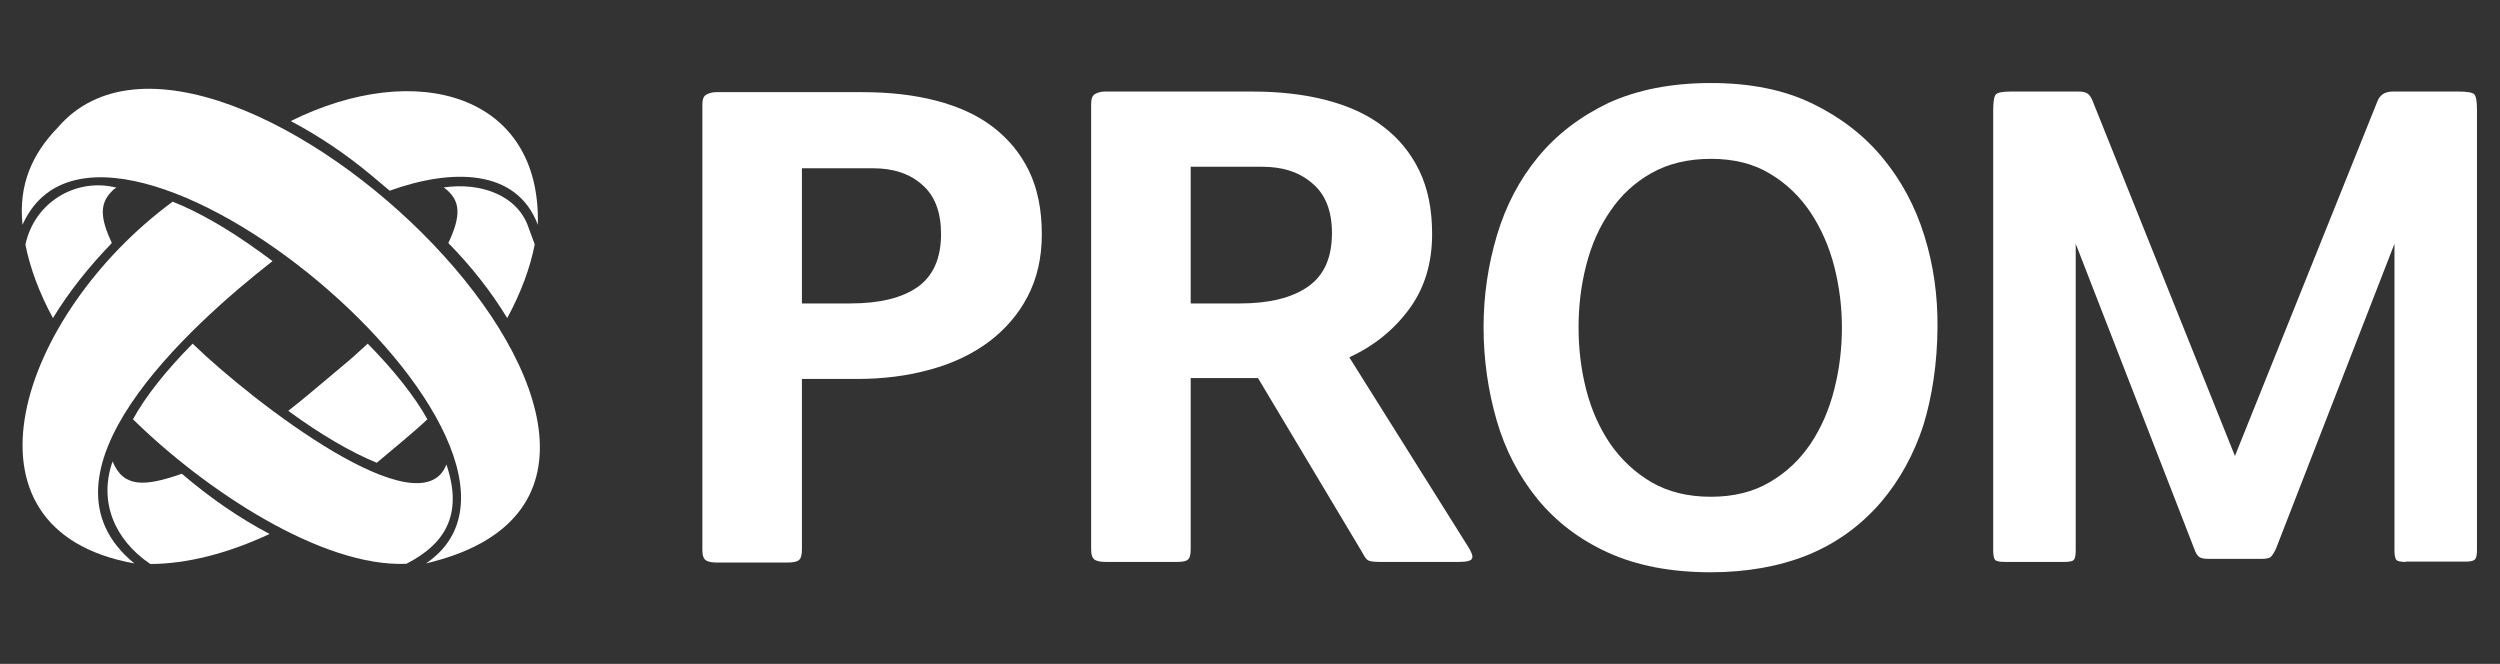 <?xml version="1.0" encoding="UTF-8" standalone="no"?>
<!-- Generator: Adobe Illustrator 24.1.1, SVG Export Plug-In . SVG Version: 6.00 Build 0)  -->

<svg
   xmlns:dc="http://purl.org/dc/elements/1.1/"
   xmlns:cc="http://creativecommons.org/ns#"
   xmlns:rdf="http://www.w3.org/1999/02/22-rdf-syntax-ns#"
   xmlns:svg="http://www.w3.org/2000/svg"
   xmlns="http://www.w3.org/2000/svg"
   xmlns:sodipodi="http://sodipodi.sourceforge.net/DTD/sodipodi-0.dtd"
   xmlns:inkscape="http://www.inkscape.org/namespaces/inkscape"
   version="1.1"
   id="레이어_1"
   x="0px"
   y="0px"
   viewBox="0 0 90 23.9"
   xml:space="preserve"
   sodipodi:docname="logo.svg"
   width="90"
   height="23.9"
   inkscape:version="0.92.4 (5da689c313, 2019-01-14)"><rect x="0" y="0" width="90" height="23.9" fill="#333333" stroke="none"/><defs
   id="defs985" /><sodipodi:namedview
   pagecolor="#ffffff"
   bordercolor="#666666"
   borderopacity="1"
   objecttolerance="10"
   gridtolerance="10"
   guidetolerance="10"
   inkscape:pageopacity="0"
   inkscape:pageshadow="2"
   inkscape:window-width="1920"
   inkscape:window-height="1017"
   id="namedview983"
   showgrid="false"
   inkscape:zoom="11.313709"
   inkscape:cx="39.286573"
   inkscape:cy="11.592294"
   inkscape:window-x="-8"
   inkscape:window-y="-8"
   inkscape:window-maximized="1"
   inkscape:current-layer="레이어_1" />
<style
   type="text/css"
   id="style902">
	.st0{fill:#FFFFFF;}
</style>
<g
   inkscape:groupmode="layer"
   id="layer1"
   inkscape:label="Layer 1"
   transform="translate(0,-2)" />
<g
   id="g980"
   transform="matrix(1.096,0,0,1.096,-9.184,2.989)">
	<g
   id="g938">
		<g
   id="g912">
			<path
   class="st0"
   d="m 34.72,9.73 v 5.6 c 0,0.19 -0.04,0.3 -0.11,0.35 -0.07,0.05 -0.2,0.07 -0.37,0.07 h -2.31 c -0.16,0 -0.28,-0.02 -0.36,-0.07 -0.08,-0.05 -0.12,-0.16 -0.12,-0.35 V 0.7 c 0,-0.16 0.04,-0.27 0.13,-0.32 0.09,-0.05 0.2,-0.08 0.32,-0.08 h 4.81 c 0.88,0 1.69,0.09 2.42,0.28 0.73,0.19 1.35,0.47 1.86,0.86 0.51,0.39 0.91,0.87 1.19,1.45 0.28,0.58 0.42,1.27 0.42,2.08 0,0.78 -0.16,1.46 -0.47,2.05 -0.31,0.59 -0.74,1.08 -1.27,1.48 -0.54,0.4 -1.18,0.71 -1.92,0.91 -0.75,0.21 -1.55,0.31 -2.42,0.31 h -1.8 z m 0,-6.94 v 4.45 h 1.59 c 0.96,0 1.7,-0.18 2.21,-0.54 0.51,-0.36 0.77,-0.94 0.77,-1.74 0,-0.71 -0.2,-1.25 -0.61,-1.61 C 38.27,2.98 37.73,2.8 37.06,2.8 h -2.34 z"
   id="path904"
   inkscape:connector-curvature="0"
   style="fill:#ffffff" />
			<path
   class="st0"
   d="m 53.69,15.73 c -0.19,0 -0.32,-0.02 -0.37,-0.05 -0.06,-0.03 -0.12,-0.12 -0.2,-0.27 L 49.7,9.69 h -2.21 v 5.62 c 0,0.19 -0.03,0.3 -0.1,0.35 -0.06,0.05 -0.18,0.07 -0.36,0.07 H 44.7 c -0.16,0 -0.28,-0.02 -0.36,-0.07 -0.08,-0.05 -0.12,-0.16 -0.12,-0.35 V 0.68 c 0,-0.16 0.04,-0.27 0.13,-0.32 0.09,-0.05 0.2,-0.08 0.32,-0.08 h 4.83 c 0.9,0 1.71,0.09 2.44,0.28 0.73,0.19 1.35,0.47 1.86,0.86 0.52,0.39 0.92,0.88 1.2,1.46 0.28,0.58 0.42,1.27 0.42,2.08 0,0.96 -0.25,1.78 -0.75,2.46 -0.5,0.68 -1.15,1.21 -1.97,1.59 l 3.89,6.2 c 0.13,0.2 0.18,0.34 0.14,0.41 -0.03,0.07 -0.17,0.11 -0.41,0.11 z M 47.49,2.75 v 4.49 h 1.61 c 0.96,0 1.71,-0.18 2.24,-0.55 C 51.87,6.32 52.13,5.74 52.13,4.93 52.13,4.21 51.92,3.66 51.49,3.3 51.07,2.93 50.52,2.75 49.84,2.75 Z"
   id="path906"
   inkscape:connector-curvature="0"
   style="fill:#ffffff" />
			<path
   class="st0"
   d="m 70.17,13.76 c -0.68,0.79 -1.49,1.37 -2.43,1.75 -0.93,0.37 -1.99,0.56 -3.17,0.56 -1.31,0 -2.44,-0.22 -3.38,-0.65 -0.94,-0.43 -1.71,-1.02 -2.32,-1.77 -0.6,-0.74 -1.05,-1.6 -1.33,-2.57 C 57.26,10.11 57.11,9.09 57.11,8.02 57.11,6.98 57.26,5.97 57.55,5 57.84,4.03 58.29,3.17 58.9,2.43 59.51,1.69 60.28,1.1 61.22,0.65 62.17,0.22 63.28,0 64.58,0 c 1.28,0 2.39,0.22 3.32,0.67 0.93,0.45 1.7,1.04 2.32,1.79 0.61,0.74 1.07,1.59 1.37,2.56 0.3,0.96 0.44,1.97 0.43,3.01 -0.01,1.18 -0.17,2.24 -0.46,3.2 -0.31,0.95 -0.77,1.8 -1.39,2.53 z M 64.58,2.49 c -0.76,0 -1.41,0.16 -1.96,0.47 -0.55,0.31 -1,0.73 -1.35,1.25 -0.36,0.52 -0.62,1.11 -0.79,1.78 -0.17,0.66 -0.25,1.34 -0.25,2.04 0,0.7 0.08,1.37 0.25,2.04 0.17,0.66 0.43,1.25 0.79,1.78 0.36,0.52 0.81,0.94 1.35,1.26 0.55,0.32 1.2,0.48 1.96,0.48 0.74,0 1.39,-0.16 1.93,-0.48 0.55,-0.32 0.99,-0.74 1.34,-1.26 0.35,-0.52 0.61,-1.12 0.78,-1.79 0.17,-0.67 0.25,-1.34 0.25,-2.03 0,-0.67 -0.08,-1.33 -0.25,-2 C 68.46,5.37 68.2,4.78 67.85,4.25 67.5,3.73 67.06,3.3 66.52,2.98 65.98,2.65 65.33,2.49 64.58,2.49 Z"
   id="path908"
   inkscape:connector-curvature="0"
   style="fill:#ffffff" />
			<path
   class="st0"
   d="m 87.41,15.73 c -0.17,0 -0.28,-0.02 -0.32,-0.07 -0.04,-0.05 -0.06,-0.15 -0.06,-0.31 V 5.28 l -3.89,10.01 c -0.07,0.15 -0.13,0.24 -0.18,0.28 -0.05,0.04 -0.15,0.06 -0.3,0.06 h -1.73 c -0.15,0 -0.25,-0.02 -0.31,-0.06 -0.06,-0.04 -0.12,-0.13 -0.17,-0.28 L 76.56,5.28 v 10.07 c 0,0.16 -0.02,0.26 -0.06,0.31 -0.04,0.05 -0.15,0.07 -0.32,0.07 h -1.95 c -0.17,0 -0.28,-0.02 -0.32,-0.07 -0.04,-0.05 -0.06,-0.15 -0.06,-0.31 V 0.88 C 73.85,0.6 73.88,0.43 73.94,0.37 74,0.31 74.16,0.28 74.43,0.28 h 2.23 c 0.12,0 0.21,0.02 0.28,0.06 0.07,0.04 0.13,0.13 0.18,0.26 L 81.79,12.25 86.47,0.6 c 0.08,-0.21 0.25,-0.32 0.5,-0.32 h 2.17 c 0.28,0 0.45,0.03 0.51,0.09 0.06,0.06 0.09,0.23 0.09,0.51 v 14.46 c 0,0.16 -0.02,0.26 -0.07,0.31 -0.05,0.05 -0.15,0.07 -0.31,0.07 h -1.95 z"
   id="path910"
   inkscape:connector-curvature="0"
   style="fill:#ffffff" />
		</g>
		
	</g>
	<g
   id="g978"
   transform="matrix(0.632,0,0,0.632,9.101,-0.154)">
		<g
   id="g950">
			<path
   class="st0"
   d="m 16.55,15.04 c -0.71,0.59 -1.99,1.69 -2.71,2.24 1.63,1.2 3.25,2.15 4.6,2.7 0.68,-0.58 2,-1.65 2.63,-2.26 -0.64,-1.16 -1.72,-2.53 -3.1,-3.93 -0.45,0.42 -0.92,0.84 -1.42,1.25 z"
   id="path940"
   inkscape:connector-curvature="0"
   style="fill:#ffffff" />
			<g
   id="g944">
				<path
   class="st0"
   d="m 26.34,7.79 c -0.56,-1.72 -2.5,-2.4 -4.42,-2.12 0.92,0.67 0.9,1.48 0.24,2.89 1.21,1.23 2.24,2.55 3.06,3.9 0.71,-1.31 1.19,-2.6 1.43,-3.83 z"
   id="path942"
   inkscape:connector-curvature="0"
   style="fill:#ffffff" />
			</g>
			<g
   id="g948">
				<path
   class="st0"
   d="m 8.31,20.55 c -1.94,0.68 -3.04,0.73 -3.6,-0.64 -0.73,2.07 0.08,4.06 1.96,5.33 1.87,0 4.02,-0.54 6.2,-1.56 C 11.3,22.86 9.73,21.77 8.31,20.55 Z"
   id="path946"
   inkscape:connector-curvature="0"
   style="fill:#ffffff" />
			</g>
		</g>
		<g
   id="g958">
			<g
   id="g954">
				<path
   class="st0"
   d="M 4.7,5.84 C 4.76,5.77 4.83,5.73 4.91,5.68 2.8,5.15 0.65,6.44 0.18,8.64 0.42,9.86 0.9,11.15 1.61,12.46 2.43,11.11 3.47,9.8 4.67,8.56 4.07,7.26 4.01,6.51 4.7,5.84 Z"
   id="path952"
   inkscape:connector-curvature="0"
   style="fill:#ffffff" />
			</g>
			<path
   class="st0"
   d="m 19.98,25.23 c 2.01,-1.03 2.96,-2.56 2.08,-5.16 -1.32,3.44 -9.94,-3.14 -13.19,-6.28 -1.39,1.4 -2.47,2.77 -3.1,3.93 3.75,3.68 9.81,7.7 14.21,7.51 z"
   id="path956"
   inkscape:connector-curvature="0"
   style="fill:#ffffff" />
		</g>
		<g
   id="g966">
			<g
   id="g964">
				<g
   id="g962">
					<path
   class="st0"
   d="M 1.85,2.57 C 0.54,3.92 -0.19,5.53 0.03,7.61 4.34,-2.03 29.75,19.27 21,25.21 39.28,20.91 10.13,-7.13 1.85,2.57 Z"
   id="path960"
   inkscape:connector-curvature="0"
   style="fill:#ffffff" />
				</g>
			</g>
		</g>
		<g
   id="g976">
			<g
   id="g970">
				<path
   class="st0"
   d="m 18.16,5.04 0.95,0.8 c 3.19,-1.15 6.59,-1.18 7.7,1.77 0.18,-6.76 -6.28,-8.64 -12.84,-5.39 1.44,0.76 2.86,1.71 4.19,2.82 z"
   id="path968"
   inkscape:connector-curvature="0"
   style="fill:#ffffff" />
			</g>
			<g
   id="g974">
				<path
   class="st0"
   d="M 12.3,8.97 C 10.68,7.8 9.13,6.92 7.83,6.41 -0.13,12.28 -3.89,23.47 5.84,25.21 0.18,20.59 8.65,12.92 13.02,9.5 12.78,9.32 12.54,9.14 12.3,8.97 Z"
   id="path972"
   inkscape:connector-curvature="0"
   style="fill:#ffffff" />
			</g>
		</g>
	</g>
</g></svg>